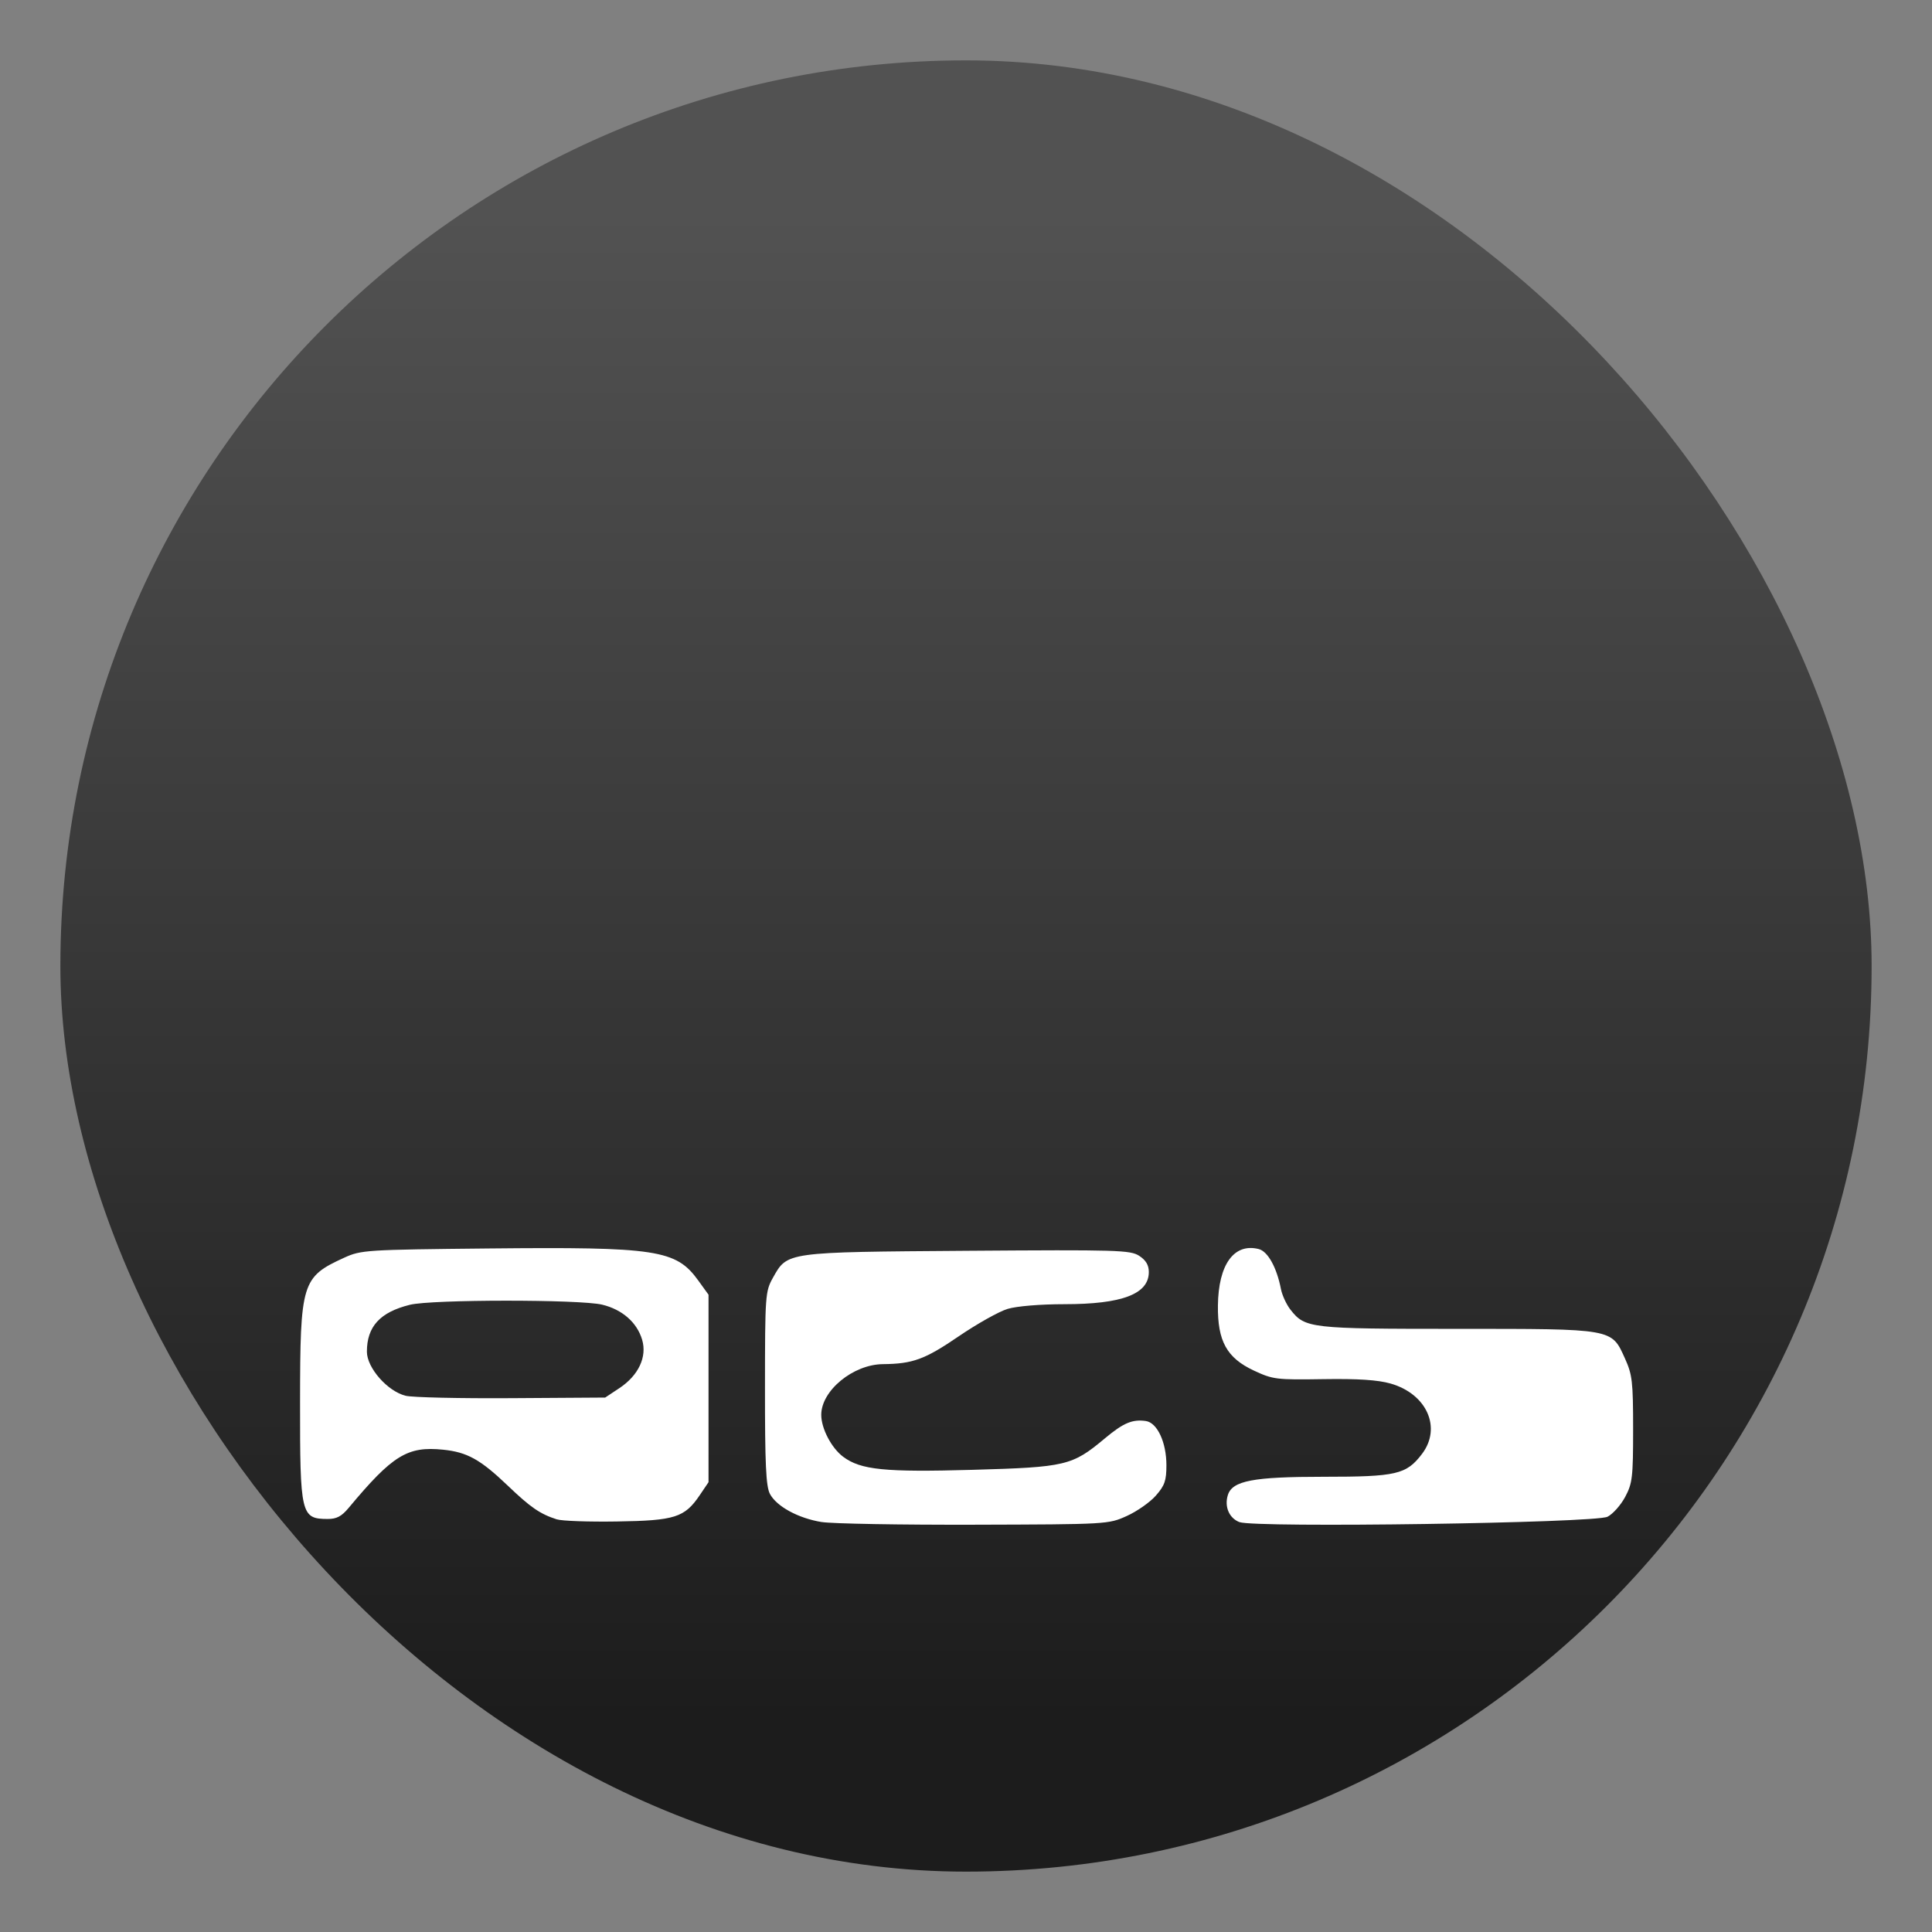 <svg xmlns="http://www.w3.org/2000/svg" width="64" height="64"><rect width="100%" height="100%" fill="#808080" stroke="none"/><defs><linearGradient id="a" x1="7.937" x2="7.937" y1="15.081" y2="1.852" gradientTransform="scale(3.78)" gradientUnits="userSpaceOnUse"><stop offset="0" stop-color="#1c1c1c"/><stop offset="1" stop-color="#525252"/></linearGradient></defs><rect width="60" height="60" x="2" y="2" fill="url(#a)" rx="30" ry="30"/><path fill="#fff" d="M27.219 50.42c-.778-.126-1.501-.521-1.717-.938-.128-.25-.163-.995-.161-3.502.001-3.081.01-3.2.263-3.652.483-.861.4-.85 6.447-.894 4.985-.036 5.394-.024 5.688.168.221.144.317.306.317.536 0 .729-.884 1.065-2.796 1.065-.801 0-1.58.065-1.882.156-.284.085-1.016.496-1.628.914-1.114.76-1.512.906-2.503.916-.988.01-2.042.877-2.042 1.68 0 .452.338 1.099.727 1.389.583.435 1.375.514 4.29.432 3.09-.088 3.295-.136 4.376-1.04.616-.515.911-.64 1.359-.577.378.054.682.705.682 1.464 0 .51-.056.673-.349 1.006-.192.22-.625.523-.962.675-.61.276-.642.278-5.047.29-2.439.007-4.716-.033-5.062-.089m13.84.003c-.341-.129-.506-.514-.384-.899.15-.472.837-.603 3.17-.603 2.415 0 2.74-.075 3.26-.756.66-.867.16-1.99-1.04-2.332-.424-.121-1.08-.164-2.234-.146-1.553.025-1.666.01-2.297-.285-.896-.42-1.202-.974-1.189-2.152.015-1.36.533-2.078 1.35-1.873.302.075.598.608.738 1.326.04.206.183.514.317.685.484.615.644.633 5.507.633 5.212 0 5.121-.016 5.572.981.243.536.27.767.27 2.344 0 1.594-.024 1.795-.264 2.244-.145.271-.408.566-.584.655-.412.209-11.674.373-12.191.178m-22.612-.09c-.559-.18-.868-.392-1.627-1.118-.906-.866-1.344-1.11-2.142-1.191-1.182-.121-1.673.181-3.127 1.925-.236.284-.403.372-.7.37-.882-.003-.915-.143-.912-3.87.003-3.966.057-4.142 1.46-4.784.562-.256.707-.266 4.796-.307 5.547-.055 6.197.043 6.928 1.052l.347.48v6.21l-.294.435c-.5.736-.82.838-2.739.867-.93.015-1.826-.017-1.99-.07m2.068-4.346c.636-.421.925-1.037.755-1.607-.171-.572-.658-.998-1.322-1.159-.738-.178-5.65-.176-6.372.004-.988.245-1.423.72-1.423 1.554 0 .535.687 1.315 1.286 1.46.223.055 1.801.09 3.507.079l3.1-.02z"/></svg>